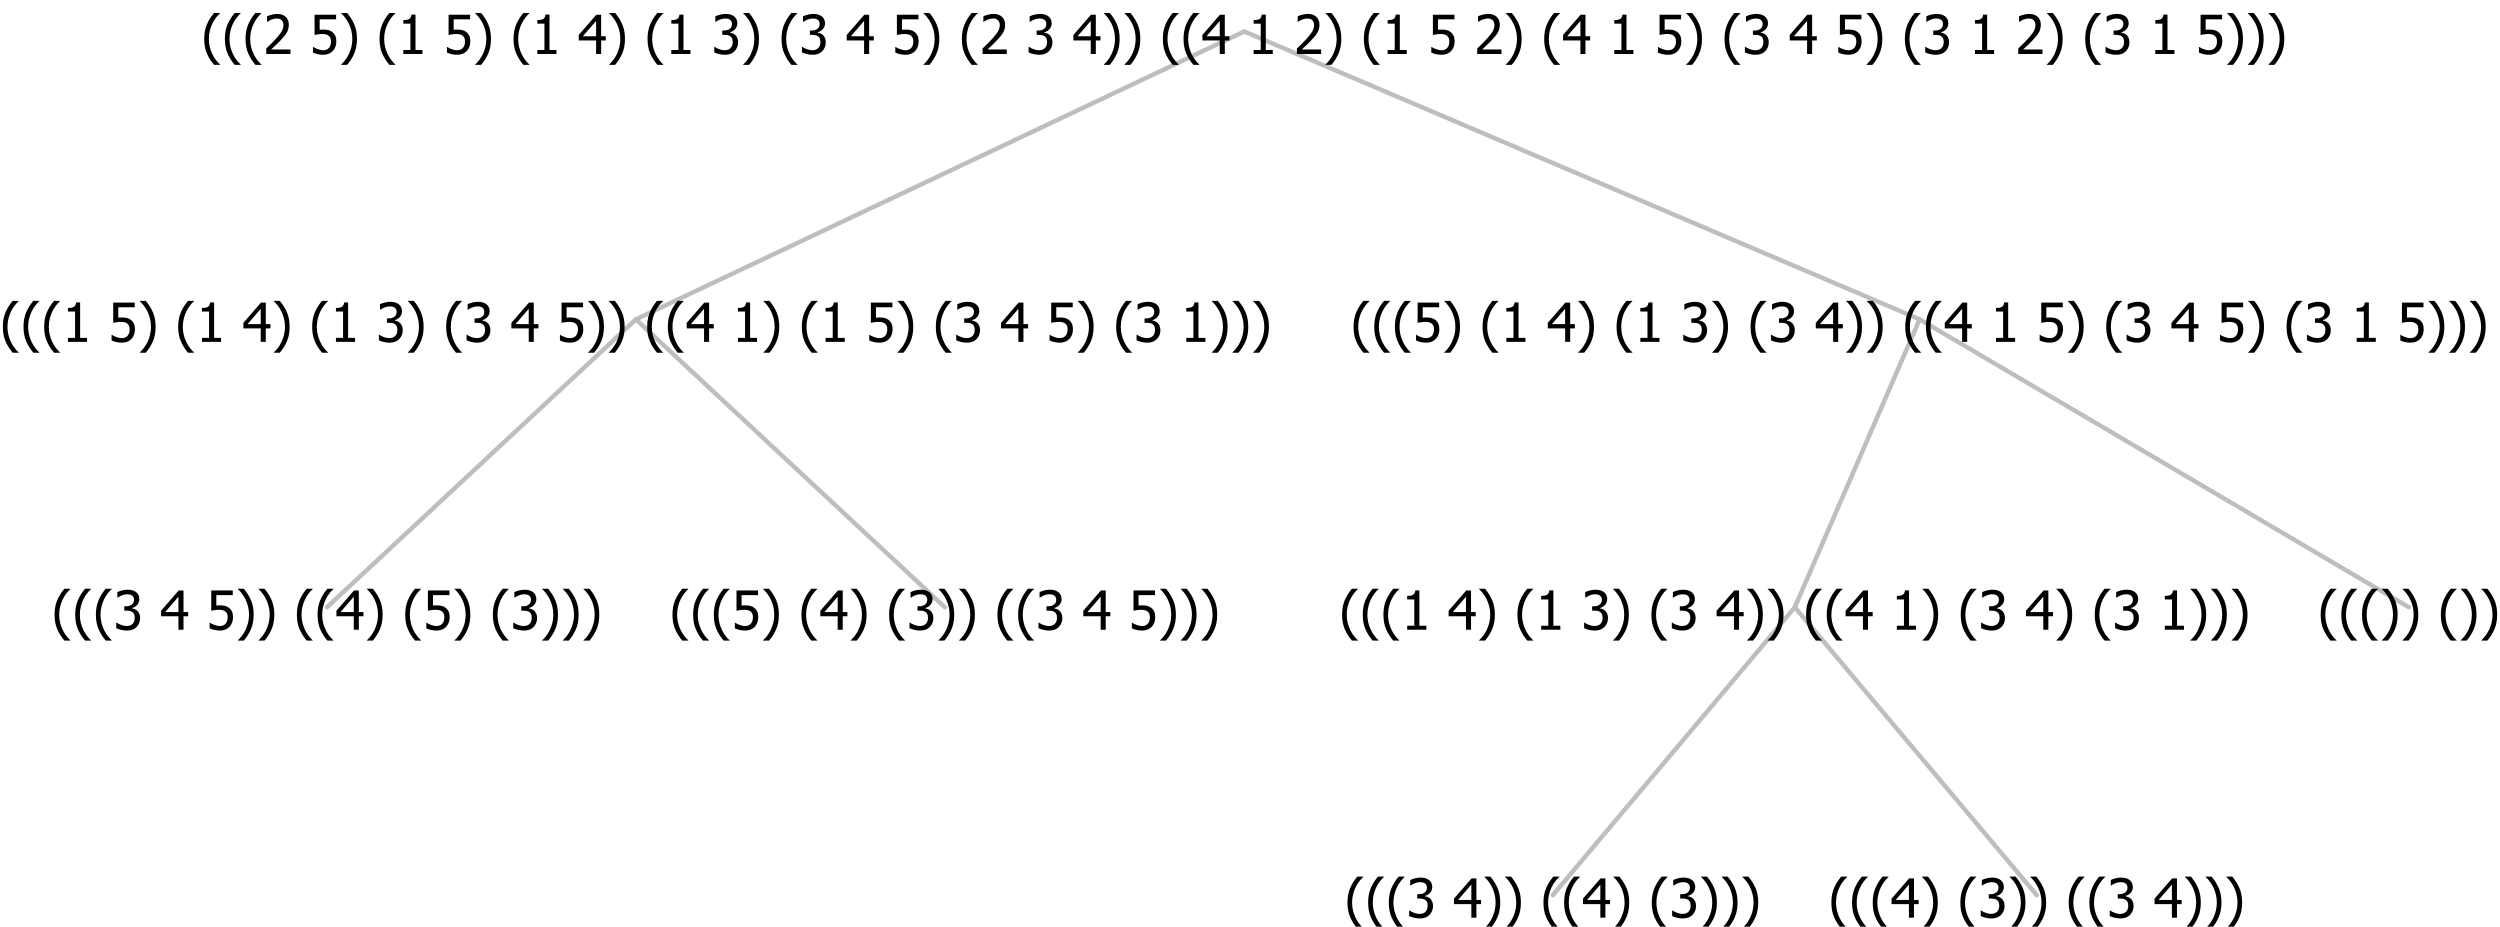 <?xml version="1.0" encoding="UTF-8"?>
<svg xmlns="http://www.w3.org/2000/svg" xmlns:xlink="http://www.w3.org/1999/xlink" width="555.773" height="206" viewBox="0 0 555.773 206" version="1.1">
<defs>
<g>
<symbol overflow="visible" id="glyph0-0">
<path style="stroke:none;" d="M 1.5 0 L 1.5 -9 L 10.5 -9 L 10.5 0 Z M 2.25 -0.75 L 9.75 -0.75 L 9.75 -8.25 L 2.25 -8.25 Z "/>
</symbol>
<symbol overflow="visible" id="glyph0-1">
<path style="stroke:none;" d="M 4.16 2.414 L 2.82 2.414 C 2.133 1.605 1.598 0.75 1.215 -0.152 C 0.824 -1.055 0.633 -2.121 0.633 -3.352 C 0.633 -4.555 0.824 -5.613 1.211 -6.531 C 1.594 -7.445 2.129 -8.309 2.82 -9.117 L 4.16 -9.117 L 4.16 -9.059 C 3.844 -8.773 3.539 -8.441 3.254 -8.07 C 2.965 -7.695 2.699 -7.262 2.453 -6.766 C 2.215 -6.285 2.023 -5.758 1.883 -5.18 C 1.734 -4.602 1.664 -3.992 1.664 -3.352 C 1.664 -2.684 1.734 -2.07 1.879 -1.52 C 2.02 -0.961 2.211 -0.438 2.453 0.062 C 2.684 0.543 2.953 0.977 3.258 1.367 C 3.559 1.754 3.859 2.086 4.16 2.355 Z "/>
</symbol>
<symbol overflow="visible" id="glyph0-2">
<path style="stroke:none;" d="M 2.992 -7.891 C 2.781 -7.887 2.57 -7.863 2.363 -7.816 C 2.148 -7.766 1.941 -7.699 1.742 -7.617 C 1.551 -7.539 1.387 -7.457 1.25 -7.371 C 1.109 -7.285 0.988 -7.203 0.879 -7.133 L 0.809 -7.133 L 0.809 -8.367 C 1.059 -8.5 1.402 -8.621 1.84 -8.738 C 2.277 -8.848 2.691 -8.906 3.086 -8.906 C 3.48 -8.906 3.824 -8.863 4.121 -8.785 C 4.41 -8.699 4.68 -8.578 4.922 -8.414 C 5.18 -8.227 5.371 -8 5.504 -7.734 C 5.633 -7.469 5.699 -7.156 5.703 -6.805 C 5.699 -6.32 5.543 -5.898 5.227 -5.535 C 4.906 -5.172 4.527 -4.941 4.09 -4.844 L 4.09 -4.766 C 4.273 -4.727 4.469 -4.668 4.68 -4.582 C 4.887 -4.496 5.082 -4.367 5.262 -4.203 C 5.441 -4.031 5.586 -3.816 5.699 -3.551 C 5.812 -3.285 5.871 -2.965 5.871 -2.59 C 5.871 -2.195 5.801 -1.832 5.668 -1.504 C 5.531 -1.172 5.344 -0.879 5.098 -0.625 C 4.844 -0.355 4.535 -0.156 4.18 -0.023 C 3.816 0.109 3.41 0.176 2.953 0.18 C 2.516 0.176 2.082 0.125 1.652 0.023 C 1.223 -0.078 0.859 -0.203 0.57 -0.359 L 0.57 -1.594 L 0.648 -1.594 C 0.895 -1.414 1.227 -1.242 1.641 -1.078 C 2.055 -0.914 2.469 -0.832 2.883 -0.832 C 3.121 -0.832 3.359 -0.867 3.602 -0.945 C 3.84 -1.02 4.039 -1.145 4.203 -1.32 C 4.355 -1.488 4.477 -1.68 4.559 -1.887 C 4.637 -2.09 4.676 -2.352 4.68 -2.672 C 4.676 -2.988 4.629 -3.246 4.543 -3.453 C 4.449 -3.652 4.324 -3.812 4.16 -3.93 C 3.996 -4.047 3.801 -4.129 3.578 -4.176 C 3.352 -4.219 3.109 -4.242 2.848 -4.242 L 2.352 -4.242 L 2.352 -5.215 L 2.734 -5.215 C 3.262 -5.215 3.691 -5.34 4.02 -5.59 C 4.348 -5.84 4.512 -6.203 4.516 -6.68 C 4.512 -6.898 4.469 -7.086 4.387 -7.246 C 4.297 -7.402 4.188 -7.527 4.062 -7.625 C 3.906 -7.719 3.742 -7.789 3.566 -7.832 C 3.383 -7.867 3.191 -7.887 2.992 -7.891 Z "/>
</symbol>
<symbol overflow="visible" id="glyph0-3">
<path style="stroke:none;" d=""/>
</symbol>
<symbol overflow="visible" id="glyph0-4">
<path style="stroke:none;" d="M 6.25 -3 L 5.215 -3 L 5.215 0 L 4.09 0 L 4.09 -3 L 0.234 -3 L 0.234 -4.23 L 4.137 -8.727 L 5.215 -8.727 L 5.215 -3.938 L 6.25 -3.938 Z M 4.09 -3.938 L 4.09 -7.348 L 1.148 -3.938 Z "/>
</symbol>
<symbol overflow="visible" id="glyph0-5">
<path style="stroke:none;" d="M 5.922 -2.777 C 5.918 -2.355 5.852 -1.965 5.719 -1.605 C 5.586 -1.246 5.398 -0.934 5.156 -0.672 C 4.91 -0.402 4.602 -0.195 4.238 -0.047 C 3.871 0.102 3.465 0.176 3.012 0.18 C 2.59 0.176 2.176 0.129 1.777 0.043 C 1.371 -0.051 1.023 -0.168 0.727 -0.316 L 0.727 -1.555 L 0.809 -1.555 C 0.898 -1.484 1.027 -1.41 1.195 -1.328 C 1.359 -1.242 1.543 -1.164 1.75 -1.09 C 1.98 -1.008 2.191 -0.941 2.383 -0.898 C 2.574 -0.852 2.789 -0.832 3.031 -0.832 C 3.262 -0.832 3.492 -0.871 3.715 -0.957 C 3.934 -1.039 4.125 -1.176 4.289 -1.367 C 4.434 -1.535 4.543 -1.738 4.621 -1.969 C 4.695 -2.195 4.734 -2.465 4.734 -2.781 C 4.734 -3.09 4.691 -3.344 4.609 -3.543 C 4.523 -3.742 4.402 -3.906 4.242 -4.039 C 4.074 -4.18 3.867 -4.285 3.625 -4.348 C 3.379 -4.41 3.105 -4.441 2.805 -4.441 C 2.488 -4.441 2.172 -4.414 1.852 -4.367 C 1.531 -4.316 1.273 -4.273 1.086 -4.23 L 1.086 -8.727 L 5.871 -8.727 L 5.871 -7.699 L 2.215 -7.699 L 2.215 -5.379 C 2.355 -5.395 2.492 -5.406 2.629 -5.414 C 2.766 -5.422 2.891 -5.426 3.008 -5.426 C 3.445 -5.426 3.824 -5.387 4.137 -5.312 C 4.445 -5.238 4.742 -5.094 5.027 -4.883 C 5.316 -4.66 5.535 -4.387 5.691 -4.062 C 5.84 -3.73 5.918 -3.305 5.922 -2.777 Z "/>
</symbol>
<symbol overflow="visible" id="glyph0-6">
<path style="stroke:none;" d="M 3.961 -3.352 C 3.961 -2.141 3.766 -1.078 3.379 -0.168 C 2.992 0.746 2.457 1.605 1.773 2.414 L 0.434 2.414 L 0.434 2.355 C 0.73 2.086 1.031 1.754 1.34 1.363 C 1.641 0.969 1.906 0.535 2.141 0.062 C 2.375 -0.441 2.566 -0.969 2.715 -1.531 C 2.855 -2.09 2.93 -2.699 2.93 -3.352 C 2.93 -3.996 2.855 -4.605 2.711 -5.18 C 2.566 -5.75 2.375 -6.277 2.141 -6.766 C 1.898 -7.246 1.629 -7.684 1.328 -8.074 C 1.027 -8.461 0.73 -8.789 0.434 -9.059 L 0.434 -9.117 L 1.773 -9.117 C 2.453 -8.309 2.988 -7.449 3.379 -6.539 C 3.766 -5.625 3.961 -4.562 3.961 -3.352 Z "/>
</symbol>
<symbol overflow="visible" id="glyph0-7">
<path style="stroke:none;" d="M 5.578 0 L 1.324 0 L 1.324 -0.891 L 2.906 -0.891 L 2.906 -6.738 L 1.324 -6.738 L 1.324 -7.535 C 1.918 -7.535 2.355 -7.617 2.645 -7.789 C 2.926 -7.957 3.086 -8.281 3.125 -8.754 L 4.031 -8.754 L 4.031 -0.891 L 5.578 -0.891 Z "/>
</symbol>
<symbol overflow="visible" id="glyph0-8">
<path style="stroke:none;" d="M 6.023 0 L 0.641 0 L 0.641 -1.227 C 1.023 -1.586 1.391 -1.938 1.734 -2.277 C 2.078 -2.609 2.414 -2.961 2.742 -3.328 C 3.406 -4.055 3.859 -4.637 4.102 -5.082 C 4.344 -5.52 4.465 -5.977 4.465 -6.445 C 4.465 -6.688 4.426 -6.898 4.348 -7.082 C 4.27 -7.266 4.164 -7.418 4.039 -7.539 C 3.898 -7.656 3.742 -7.746 3.562 -7.805 C 3.383 -7.859 3.184 -7.887 2.969 -7.891 C 2.762 -7.887 2.551 -7.859 2.34 -7.812 C 2.125 -7.758 1.922 -7.695 1.727 -7.617 C 1.562 -7.547 1.406 -7.465 1.254 -7.375 C 1.098 -7.277 0.973 -7.199 0.883 -7.137 L 0.82 -7.137 L 0.82 -8.379 C 1.062 -8.5 1.398 -8.617 1.828 -8.734 C 2.258 -8.848 2.668 -8.906 3.059 -8.906 C 3.871 -8.906 4.508 -8.688 4.969 -8.258 C 5.43 -7.82 5.66 -7.238 5.66 -6.504 C 5.66 -6.16 5.617 -5.844 5.539 -5.559 C 5.457 -5.266 5.348 -5 5.211 -4.758 C 5.062 -4.5 4.891 -4.246 4.688 -4 C 4.484 -3.746 4.27 -3.5 4.043 -3.266 C 3.676 -2.859 3.266 -2.445 2.816 -2.02 C 2.363 -1.586 2.004 -1.246 1.734 -1 L 6.023 -1 Z "/>
</symbol>
</g>
</defs>
<g id="surface2420091">
<path style="fill:none;stroke-width:1;stroke-linecap:round;stroke-linejoin:round;stroke:rgb(74.51%,74.51%,74.51%);stroke-opacity:1;stroke-miterlimit:10;" d="M 276.609 7 L 426.75 71 "/>
<path style="fill:none;stroke-width:1;stroke-linecap:round;stroke-linejoin:round;stroke:rgb(74.51%,74.51%,74.51%);stroke-opacity:1;stroke-miterlimit:10;" d="M 276.609 7 L 141.363 71 "/>
<path style="fill:none;stroke-width:1;stroke-linecap:round;stroke-linejoin:round;stroke:rgb(74.51%,74.51%,74.51%);stroke-opacity:1;stroke-miterlimit:10;" d="M 141.363 71 L 210.047 135 "/>
<path style="fill:none;stroke-width:1;stroke-linecap:round;stroke-linejoin:round;stroke:rgb(74.51%,74.51%,74.51%);stroke-opacity:1;stroke-miterlimit:10;" d="M 141.363 71 L 72.68 135 "/>
<g style="fill:rgb(0%,0%,0%);fill-opacity:1;">
  <use xlink:href="#glyph0-1" x="11.496" y="140"/>
  <use xlink:href="#glyph0-1" x="16.09" y="140"/>
  <use xlink:href="#glyph0-1" x="20.684" y="140"/>
  <use xlink:href="#glyph0-2" x="25.277" y="140"/>
  <use xlink:href="#glyph0-3" x="31.828" y="140"/>
  <use xlink:href="#glyph0-4" x="35.578" y="140"/>
  <use xlink:href="#glyph0-3" x="42.129" y="140"/>
  <use xlink:href="#glyph0-5" x="45.879" y="140"/>
  <use xlink:href="#glyph0-6" x="52.43" y="140"/>
  <use xlink:href="#glyph0-6" x="57.023" y="140"/>
  <use xlink:href="#glyph0-3" x="61.617" y="140"/>
  <use xlink:href="#glyph0-1" x="65.367" y="140"/>
  <use xlink:href="#glyph0-1" x="69.961" y="140"/>
  <use xlink:href="#glyph0-4" x="74.555" y="140"/>
  <use xlink:href="#glyph0-6" x="81.105" y="140"/>
  <use xlink:href="#glyph0-3" x="85.699" y="140"/>
  <use xlink:href="#glyph0-1" x="89.449" y="140"/>
  <use xlink:href="#glyph0-5" x="94.043" y="140"/>
  <use xlink:href="#glyph0-6" x="100.594" y="140"/>
  <use xlink:href="#glyph0-3" x="105.188" y="140"/>
  <use xlink:href="#glyph0-1" x="108.938" y="140"/>
  <use xlink:href="#glyph0-2" x="113.531" y="140"/>
  <use xlink:href="#glyph0-6" x="120.082" y="140"/>
  <use xlink:href="#glyph0-6" x="124.676" y="140"/>
  <use xlink:href="#glyph0-6" x="129.27" y="140"/>
</g>
<g style="fill:rgb(0%,0%,0%);fill-opacity:1;">
  <use xlink:href="#glyph0-1" x="148.863" y="140"/>
  <use xlink:href="#glyph0-1" x="153.457" y="140"/>
  <use xlink:href="#glyph0-1" x="158.051" y="140"/>
  <use xlink:href="#glyph0-5" x="162.645" y="140"/>
  <use xlink:href="#glyph0-6" x="169.195" y="140"/>
  <use xlink:href="#glyph0-3" x="173.789" y="140"/>
  <use xlink:href="#glyph0-1" x="177.539" y="140"/>
  <use xlink:href="#glyph0-4" x="182.133" y="140"/>
  <use xlink:href="#glyph0-6" x="188.684" y="140"/>
  <use xlink:href="#glyph0-3" x="193.277" y="140"/>
  <use xlink:href="#glyph0-1" x="197.027" y="140"/>
  <use xlink:href="#glyph0-2" x="201.621" y="140"/>
  <use xlink:href="#glyph0-6" x="208.172" y="140"/>
  <use xlink:href="#glyph0-6" x="212.766" y="140"/>
  <use xlink:href="#glyph0-3" x="217.359" y="140"/>
  <use xlink:href="#glyph0-1" x="221.109" y="140"/>
  <use xlink:href="#glyph0-1" x="225.703" y="140"/>
  <use xlink:href="#glyph0-2" x="230.297" y="140"/>
  <use xlink:href="#glyph0-3" x="236.848" y="140"/>
  <use xlink:href="#glyph0-4" x="240.598" y="140"/>
  <use xlink:href="#glyph0-3" x="247.148" y="140"/>
  <use xlink:href="#glyph0-5" x="250.898" y="140"/>
  <use xlink:href="#glyph0-6" x="257.449" y="140"/>
  <use xlink:href="#glyph0-6" x="262.043" y="140"/>
  <use xlink:href="#glyph0-6" x="266.637" y="140"/>
</g>
<g style="fill:rgb(0%,0%,0%);fill-opacity:1;">
  <use xlink:href="#glyph0-1" x="0" y="76"/>
  <use xlink:href="#glyph0-1" x="4.594" y="76"/>
  <use xlink:href="#glyph0-1" x="9.188" y="76"/>
  <use xlink:href="#glyph0-7" x="13.781" y="76"/>
  <use xlink:href="#glyph0-3" x="20.332" y="76"/>
  <use xlink:href="#glyph0-5" x="24.082" y="76"/>
  <use xlink:href="#glyph0-6" x="30.633" y="76"/>
  <use xlink:href="#glyph0-3" x="35.227" y="76"/>
  <use xlink:href="#glyph0-1" x="38.977" y="76"/>
  <use xlink:href="#glyph0-7" x="43.57" y="76"/>
  <use xlink:href="#glyph0-3" x="50.121" y="76"/>
  <use xlink:href="#glyph0-4" x="53.871" y="76"/>
  <use xlink:href="#glyph0-6" x="60.422" y="76"/>
  <use xlink:href="#glyph0-3" x="65.016" y="76"/>
  <use xlink:href="#glyph0-1" x="68.766" y="76"/>
  <use xlink:href="#glyph0-7" x="73.359" y="76"/>
  <use xlink:href="#glyph0-3" x="79.91" y="76"/>
  <use xlink:href="#glyph0-2" x="83.66" y="76"/>
  <use xlink:href="#glyph0-6" x="90.211" y="76"/>
  <use xlink:href="#glyph0-3" x="94.805" y="76"/>
  <use xlink:href="#glyph0-1" x="98.555" y="76"/>
  <use xlink:href="#glyph0-2" x="103.148" y="76"/>
  <use xlink:href="#glyph0-3" x="109.699" y="76"/>
  <use xlink:href="#glyph0-4" x="113.449" y="76"/>
  <use xlink:href="#glyph0-3" x="120" y="76"/>
  <use xlink:href="#glyph0-5" x="123.75" y="76"/>
  <use xlink:href="#glyph0-6" x="130.301" y="76"/>
  <use xlink:href="#glyph0-6" x="134.895" y="76"/>
  <use xlink:href="#glyph0-3" x="139.488" y="76"/>
  <use xlink:href="#glyph0-1" x="143.238" y="76"/>
  <use xlink:href="#glyph0-1" x="147.832" y="76"/>
  <use xlink:href="#glyph0-4" x="152.426" y="76"/>
  <use xlink:href="#glyph0-3" x="158.977" y="76"/>
  <use xlink:href="#glyph0-7" x="162.727" y="76"/>
  <use xlink:href="#glyph0-6" x="169.277" y="76"/>
  <use xlink:href="#glyph0-3" x="173.871" y="76"/>
  <use xlink:href="#glyph0-1" x="177.621" y="76"/>
  <use xlink:href="#glyph0-7" x="182.215" y="76"/>
  <use xlink:href="#glyph0-3" x="188.766" y="76"/>
  <use xlink:href="#glyph0-5" x="192.516" y="76"/>
  <use xlink:href="#glyph0-6" x="199.066" y="76"/>
  <use xlink:href="#glyph0-3" x="203.66" y="76"/>
  <use xlink:href="#glyph0-1" x="207.41" y="76"/>
  <use xlink:href="#glyph0-2" x="212.004" y="76"/>
  <use xlink:href="#glyph0-3" x="218.555" y="76"/>
  <use xlink:href="#glyph0-4" x="222.305" y="76"/>
  <use xlink:href="#glyph0-3" x="228.855" y="76"/>
  <use xlink:href="#glyph0-5" x="232.605" y="76"/>
  <use xlink:href="#glyph0-6" x="239.156" y="76"/>
  <use xlink:href="#glyph0-3" x="243.75" y="76"/>
  <use xlink:href="#glyph0-1" x="247.5" y="76"/>
  <use xlink:href="#glyph0-2" x="252.094" y="76"/>
  <use xlink:href="#glyph0-3" x="258.645" y="76"/>
  <use xlink:href="#glyph0-7" x="262.395" y="76"/>
  <use xlink:href="#glyph0-6" x="268.945" y="76"/>
  <use xlink:href="#glyph0-6" x="273.539" y="76"/>
  <use xlink:href="#glyph0-6" x="278.133" y="76"/>
</g>
<path style="fill:none;stroke-width:1;stroke-linecap:round;stroke-linejoin:round;stroke:rgb(74.51%,74.51%,74.51%);stroke-opacity:1;stroke-miterlimit:10;" d="M 426.75 71 L 535.523 135 "/>
<path style="fill:none;stroke-width:1;stroke-linecap:round;stroke-linejoin:round;stroke:rgb(74.51%,74.51%,74.51%);stroke-opacity:1;stroke-miterlimit:10;" d="M 426.75 71 L 399 135 "/>
<path style="fill:none;stroke-width:1;stroke-linecap:round;stroke-linejoin:round;stroke:rgb(74.51%,74.51%,74.51%);stroke-opacity:1;stroke-miterlimit:10;" d="M 399 135 L 452.789 199 "/>
<path style="fill:none;stroke-width:1;stroke-linecap:round;stroke-linejoin:round;stroke:rgb(74.51%,74.51%,74.51%);stroke-opacity:1;stroke-miterlimit:10;" d="M 399 135 L 345.211 199 "/>
<g style="fill:rgb(0%,0%,0%);fill-opacity:1;">
  <use xlink:href="#glyph0-1" x="298.922" y="204"/>
  <use xlink:href="#glyph0-1" x="303.516" y="204"/>
  <use xlink:href="#glyph0-1" x="308.109" y="204"/>
  <use xlink:href="#glyph0-2" x="312.703" y="204"/>
  <use xlink:href="#glyph0-3" x="319.254" y="204"/>
  <use xlink:href="#glyph0-4" x="323.004" y="204"/>
  <use xlink:href="#glyph0-6" x="329.555" y="204"/>
  <use xlink:href="#glyph0-6" x="334.148" y="204"/>
  <use xlink:href="#glyph0-3" x="338.742" y="204"/>
  <use xlink:href="#glyph0-1" x="342.492" y="204"/>
  <use xlink:href="#glyph0-1" x="347.086" y="204"/>
  <use xlink:href="#glyph0-4" x="351.68" y="204"/>
  <use xlink:href="#glyph0-6" x="358.23" y="204"/>
  <use xlink:href="#glyph0-3" x="362.824" y="204"/>
  <use xlink:href="#glyph0-1" x="366.574" y="204"/>
  <use xlink:href="#glyph0-2" x="371.168" y="204"/>
  <use xlink:href="#glyph0-6" x="377.719" y="204"/>
  <use xlink:href="#glyph0-6" x="382.312" y="204"/>
  <use xlink:href="#glyph0-6" x="386.906" y="204"/>
</g>
<g style="fill:rgb(0%,0%,0%);fill-opacity:1;">
  <use xlink:href="#glyph0-1" x="406.5" y="204"/>
  <use xlink:href="#glyph0-1" x="411.094" y="204"/>
  <use xlink:href="#glyph0-1" x="415.688" y="204"/>
  <use xlink:href="#glyph0-4" x="420.281" y="204"/>
  <use xlink:href="#glyph0-6" x="426.832" y="204"/>
  <use xlink:href="#glyph0-3" x="431.426" y="204"/>
  <use xlink:href="#glyph0-1" x="435.176" y="204"/>
  <use xlink:href="#glyph0-2" x="439.77" y="204"/>
  <use xlink:href="#glyph0-6" x="446.32" y="204"/>
  <use xlink:href="#glyph0-6" x="450.914" y="204"/>
  <use xlink:href="#glyph0-3" x="455.508" y="204"/>
  <use xlink:href="#glyph0-1" x="459.258" y="204"/>
  <use xlink:href="#glyph0-1" x="463.852" y="204"/>
  <use xlink:href="#glyph0-2" x="468.445" y="204"/>
  <use xlink:href="#glyph0-3" x="474.996" y="204"/>
  <use xlink:href="#glyph0-4" x="478.746" y="204"/>
  <use xlink:href="#glyph0-6" x="485.297" y="204"/>
  <use xlink:href="#glyph0-6" x="489.891" y="204"/>
  <use xlink:href="#glyph0-6" x="494.484" y="204"/>
</g>
<g style="fill:rgb(0%,0%,0%);fill-opacity:1;">
  <use xlink:href="#glyph0-1" x="297.727" y="140"/>
  <use xlink:href="#glyph0-1" x="302.32" y="140"/>
  <use xlink:href="#glyph0-1" x="306.914" y="140"/>
  <use xlink:href="#glyph0-7" x="311.508" y="140"/>
  <use xlink:href="#glyph0-3" x="318.059" y="140"/>
  <use xlink:href="#glyph0-4" x="321.809" y="140"/>
  <use xlink:href="#glyph0-6" x="328.359" y="140"/>
  <use xlink:href="#glyph0-3" x="332.953" y="140"/>
  <use xlink:href="#glyph0-1" x="336.703" y="140"/>
  <use xlink:href="#glyph0-7" x="341.297" y="140"/>
  <use xlink:href="#glyph0-3" x="347.848" y="140"/>
  <use xlink:href="#glyph0-2" x="351.598" y="140"/>
  <use xlink:href="#glyph0-6" x="358.148" y="140"/>
  <use xlink:href="#glyph0-3" x="362.742" y="140"/>
  <use xlink:href="#glyph0-1" x="366.492" y="140"/>
  <use xlink:href="#glyph0-2" x="371.086" y="140"/>
  <use xlink:href="#glyph0-3" x="377.637" y="140"/>
  <use xlink:href="#glyph0-4" x="381.387" y="140"/>
  <use xlink:href="#glyph0-6" x="387.938" y="140"/>
  <use xlink:href="#glyph0-6" x="392.531" y="140"/>
  <use xlink:href="#glyph0-3" x="397.125" y="140"/>
  <use xlink:href="#glyph0-1" x="400.875" y="140"/>
  <use xlink:href="#glyph0-1" x="405.469" y="140"/>
  <use xlink:href="#glyph0-4" x="410.062" y="140"/>
  <use xlink:href="#glyph0-3" x="416.613" y="140"/>
  <use xlink:href="#glyph0-7" x="420.363" y="140"/>
  <use xlink:href="#glyph0-6" x="426.914" y="140"/>
  <use xlink:href="#glyph0-3" x="431.508" y="140"/>
  <use xlink:href="#glyph0-1" x="435.258" y="140"/>
  <use xlink:href="#glyph0-2" x="439.852" y="140"/>
  <use xlink:href="#glyph0-3" x="446.402" y="140"/>
  <use xlink:href="#glyph0-4" x="450.152" y="140"/>
  <use xlink:href="#glyph0-6" x="456.703" y="140"/>
  <use xlink:href="#glyph0-3" x="461.297" y="140"/>
  <use xlink:href="#glyph0-1" x="465.047" y="140"/>
  <use xlink:href="#glyph0-2" x="469.641" y="140"/>
  <use xlink:href="#glyph0-3" x="476.191" y="140"/>
  <use xlink:href="#glyph0-7" x="479.941" y="140"/>
  <use xlink:href="#glyph0-6" x="486.492" y="140"/>
  <use xlink:href="#glyph0-6" x="491.086" y="140"/>
  <use xlink:href="#glyph0-6" x="495.68" y="140"/>
</g>
<g style="fill:rgb(0%,0%,0%);fill-opacity:1;">
  <use xlink:href="#glyph0-1" x="515.273" y="140"/>
  <use xlink:href="#glyph0-1" x="519.867" y="140"/>
  <use xlink:href="#glyph0-1" x="524.461" y="140"/>
  <use xlink:href="#glyph0-6" x="529.055" y="140"/>
  <use xlink:href="#glyph0-6" x="533.648" y="140"/>
  <use xlink:href="#glyph0-3" x="538.242" y="140"/>
  <use xlink:href="#glyph0-1" x="541.992" y="140"/>
  <use xlink:href="#glyph0-6" x="546.586" y="140"/>
  <use xlink:href="#glyph0-6" x="551.18" y="140"/>
</g>
<g style="fill:rgb(0%,0%,0%);fill-opacity:1;">
  <use xlink:href="#glyph0-1" x="300.281" y="76"/>
  <use xlink:href="#glyph0-1" x="304.875" y="76"/>
  <use xlink:href="#glyph0-1" x="309.469" y="76"/>
  <use xlink:href="#glyph0-5" x="314.062" y="76"/>
  <use xlink:href="#glyph0-6" x="320.613" y="76"/>
  <use xlink:href="#glyph0-3" x="325.207" y="76"/>
  <use xlink:href="#glyph0-1" x="328.957" y="76"/>
  <use xlink:href="#glyph0-7" x="333.551" y="76"/>
  <use xlink:href="#glyph0-3" x="340.102" y="76"/>
  <use xlink:href="#glyph0-4" x="343.852" y="76"/>
  <use xlink:href="#glyph0-6" x="350.402" y="76"/>
  <use xlink:href="#glyph0-3" x="354.996" y="76"/>
  <use xlink:href="#glyph0-1" x="358.746" y="76"/>
  <use xlink:href="#glyph0-7" x="363.34" y="76"/>
  <use xlink:href="#glyph0-3" x="369.891" y="76"/>
  <use xlink:href="#glyph0-2" x="373.641" y="76"/>
  <use xlink:href="#glyph0-6" x="380.191" y="76"/>
  <use xlink:href="#glyph0-3" x="384.785" y="76"/>
  <use xlink:href="#glyph0-1" x="388.535" y="76"/>
  <use xlink:href="#glyph0-2" x="393.129" y="76"/>
  <use xlink:href="#glyph0-3" x="399.68" y="76"/>
  <use xlink:href="#glyph0-4" x="403.43" y="76"/>
  <use xlink:href="#glyph0-6" x="409.98" y="76"/>
  <use xlink:href="#glyph0-6" x="414.574" y="76"/>
  <use xlink:href="#glyph0-3" x="419.168" y="76"/>
  <use xlink:href="#glyph0-1" x="422.918" y="76"/>
  <use xlink:href="#glyph0-1" x="427.512" y="76"/>
  <use xlink:href="#glyph0-4" x="432.105" y="76"/>
  <use xlink:href="#glyph0-3" x="438.656" y="76"/>
  <use xlink:href="#glyph0-7" x="442.406" y="76"/>
  <use xlink:href="#glyph0-3" x="448.957" y="76"/>
  <use xlink:href="#glyph0-5" x="452.707" y="76"/>
  <use xlink:href="#glyph0-6" x="459.258" y="76"/>
  <use xlink:href="#glyph0-3" x="463.852" y="76"/>
  <use xlink:href="#glyph0-1" x="467.602" y="76"/>
  <use xlink:href="#glyph0-2" x="472.195" y="76"/>
  <use xlink:href="#glyph0-3" x="478.746" y="76"/>
  <use xlink:href="#glyph0-4" x="482.496" y="76"/>
  <use xlink:href="#glyph0-3" x="489.047" y="76"/>
  <use xlink:href="#glyph0-5" x="492.797" y="76"/>
  <use xlink:href="#glyph0-6" x="499.348" y="76"/>
  <use xlink:href="#glyph0-3" x="503.941" y="76"/>
  <use xlink:href="#glyph0-1" x="507.691" y="76"/>
  <use xlink:href="#glyph0-2" x="512.285" y="76"/>
  <use xlink:href="#glyph0-3" x="518.836" y="76"/>
  <use xlink:href="#glyph0-7" x="522.586" y="76"/>
  <use xlink:href="#glyph0-3" x="529.137" y="76"/>
  <use xlink:href="#glyph0-5" x="532.887" y="76"/>
  <use xlink:href="#glyph0-6" x="539.438" y="76"/>
  <use xlink:href="#glyph0-6" x="544.031" y="76"/>
  <use xlink:href="#glyph0-6" x="548.625" y="76"/>
</g>
<g style="fill:rgb(0%,0%,0%);fill-opacity:1;">
  <use xlink:href="#glyph0-1" x="44.766" y="12"/>
  <use xlink:href="#glyph0-1" x="49.359" y="12"/>
  <use xlink:href="#glyph0-1" x="53.953" y="12"/>
  <use xlink:href="#glyph0-8" x="58.547" y="12"/>
  <use xlink:href="#glyph0-3" x="65.098" y="12"/>
  <use xlink:href="#glyph0-5" x="68.848" y="12"/>
  <use xlink:href="#glyph0-6" x="75.398" y="12"/>
  <use xlink:href="#glyph0-3" x="79.992" y="12"/>
  <use xlink:href="#glyph0-1" x="83.742" y="12"/>
  <use xlink:href="#glyph0-7" x="88.336" y="12"/>
  <use xlink:href="#glyph0-3" x="94.887" y="12"/>
  <use xlink:href="#glyph0-5" x="98.637" y="12"/>
  <use xlink:href="#glyph0-6" x="105.188" y="12"/>
  <use xlink:href="#glyph0-3" x="109.781" y="12"/>
  <use xlink:href="#glyph0-1" x="113.531" y="12"/>
  <use xlink:href="#glyph0-7" x="118.125" y="12"/>
  <use xlink:href="#glyph0-3" x="124.676" y="12"/>
  <use xlink:href="#glyph0-4" x="128.426" y="12"/>
  <use xlink:href="#glyph0-6" x="134.977" y="12"/>
  <use xlink:href="#glyph0-3" x="139.57" y="12"/>
  <use xlink:href="#glyph0-1" x="143.32" y="12"/>
  <use xlink:href="#glyph0-7" x="147.914" y="12"/>
  <use xlink:href="#glyph0-3" x="154.465" y="12"/>
  <use xlink:href="#glyph0-2" x="158.215" y="12"/>
  <use xlink:href="#glyph0-6" x="164.766" y="12"/>
  <use xlink:href="#glyph0-3" x="169.359" y="12"/>
  <use xlink:href="#glyph0-1" x="173.109" y="12"/>
  <use xlink:href="#glyph0-2" x="177.703" y="12"/>
  <use xlink:href="#glyph0-3" x="184.254" y="12"/>
  <use xlink:href="#glyph0-4" x="188.004" y="12"/>
  <use xlink:href="#glyph0-3" x="194.555" y="12"/>
  <use xlink:href="#glyph0-5" x="198.305" y="12"/>
  <use xlink:href="#glyph0-6" x="204.855" y="12"/>
  <use xlink:href="#glyph0-3" x="209.449" y="12"/>
  <use xlink:href="#glyph0-1" x="213.199" y="12"/>
  <use xlink:href="#glyph0-8" x="217.793" y="12"/>
  <use xlink:href="#glyph0-3" x="224.344" y="12"/>
  <use xlink:href="#glyph0-2" x="228.094" y="12"/>
  <use xlink:href="#glyph0-3" x="234.645" y="12"/>
  <use xlink:href="#glyph0-4" x="238.395" y="12"/>
  <use xlink:href="#glyph0-6" x="244.945" y="12"/>
  <use xlink:href="#glyph0-6" x="249.539" y="12"/>
  <use xlink:href="#glyph0-3" x="254.133" y="12"/>
  <use xlink:href="#glyph0-1" x="257.883" y="12"/>
  <use xlink:href="#glyph0-1" x="262.477" y="12"/>
  <use xlink:href="#glyph0-4" x="267.07" y="12"/>
  <use xlink:href="#glyph0-3" x="273.621" y="12"/>
  <use xlink:href="#glyph0-7" x="277.371" y="12"/>
  <use xlink:href="#glyph0-3" x="283.922" y="12"/>
  <use xlink:href="#glyph0-8" x="287.672" y="12"/>
  <use xlink:href="#glyph0-6" x="294.223" y="12"/>
  <use xlink:href="#glyph0-3" x="298.816" y="12"/>
  <use xlink:href="#glyph0-1" x="302.566" y="12"/>
  <use xlink:href="#glyph0-7" x="307.16" y="12"/>
  <use xlink:href="#glyph0-3" x="313.711" y="12"/>
  <use xlink:href="#glyph0-5" x="317.461" y="12"/>
  <use xlink:href="#glyph0-3" x="324.012" y="12"/>
  <use xlink:href="#glyph0-8" x="327.762" y="12"/>
  <use xlink:href="#glyph0-6" x="334.312" y="12"/>
  <use xlink:href="#glyph0-3" x="338.906" y="12"/>
  <use xlink:href="#glyph0-1" x="342.656" y="12"/>
  <use xlink:href="#glyph0-4" x="347.25" y="12"/>
  <use xlink:href="#glyph0-3" x="353.801" y="12"/>
  <use xlink:href="#glyph0-7" x="357.551" y="12"/>
  <use xlink:href="#glyph0-3" x="364.102" y="12"/>
  <use xlink:href="#glyph0-5" x="367.852" y="12"/>
  <use xlink:href="#glyph0-6" x="374.402" y="12"/>
  <use xlink:href="#glyph0-3" x="378.996" y="12"/>
  <use xlink:href="#glyph0-1" x="382.746" y="12"/>
  <use xlink:href="#glyph0-2" x="387.34" y="12"/>
  <use xlink:href="#glyph0-3" x="393.891" y="12"/>
  <use xlink:href="#glyph0-4" x="397.641" y="12"/>
  <use xlink:href="#glyph0-3" x="404.191" y="12"/>
  <use xlink:href="#glyph0-5" x="407.941" y="12"/>
  <use xlink:href="#glyph0-6" x="414.492" y="12"/>
  <use xlink:href="#glyph0-3" x="419.086" y="12"/>
  <use xlink:href="#glyph0-1" x="422.836" y="12"/>
  <use xlink:href="#glyph0-2" x="427.43" y="12"/>
  <use xlink:href="#glyph0-3" x="433.98" y="12"/>
  <use xlink:href="#glyph0-7" x="437.73" y="12"/>
  <use xlink:href="#glyph0-3" x="444.281" y="12"/>
  <use xlink:href="#glyph0-8" x="448.031" y="12"/>
  <use xlink:href="#glyph0-6" x="454.582" y="12"/>
  <use xlink:href="#glyph0-3" x="459.176" y="12"/>
  <use xlink:href="#glyph0-1" x="462.926" y="12"/>
  <use xlink:href="#glyph0-2" x="467.52" y="12"/>
  <use xlink:href="#glyph0-3" x="474.07" y="12"/>
  <use xlink:href="#glyph0-7" x="477.82" y="12"/>
  <use xlink:href="#glyph0-3" x="484.371" y="12"/>
  <use xlink:href="#glyph0-5" x="488.121" y="12"/>
  <use xlink:href="#glyph0-6" x="494.672" y="12"/>
  <use xlink:href="#glyph0-6" x="499.266" y="12"/>
  <use xlink:href="#glyph0-6" x="503.859" y="12"/>
</g>
</g>
</svg>
